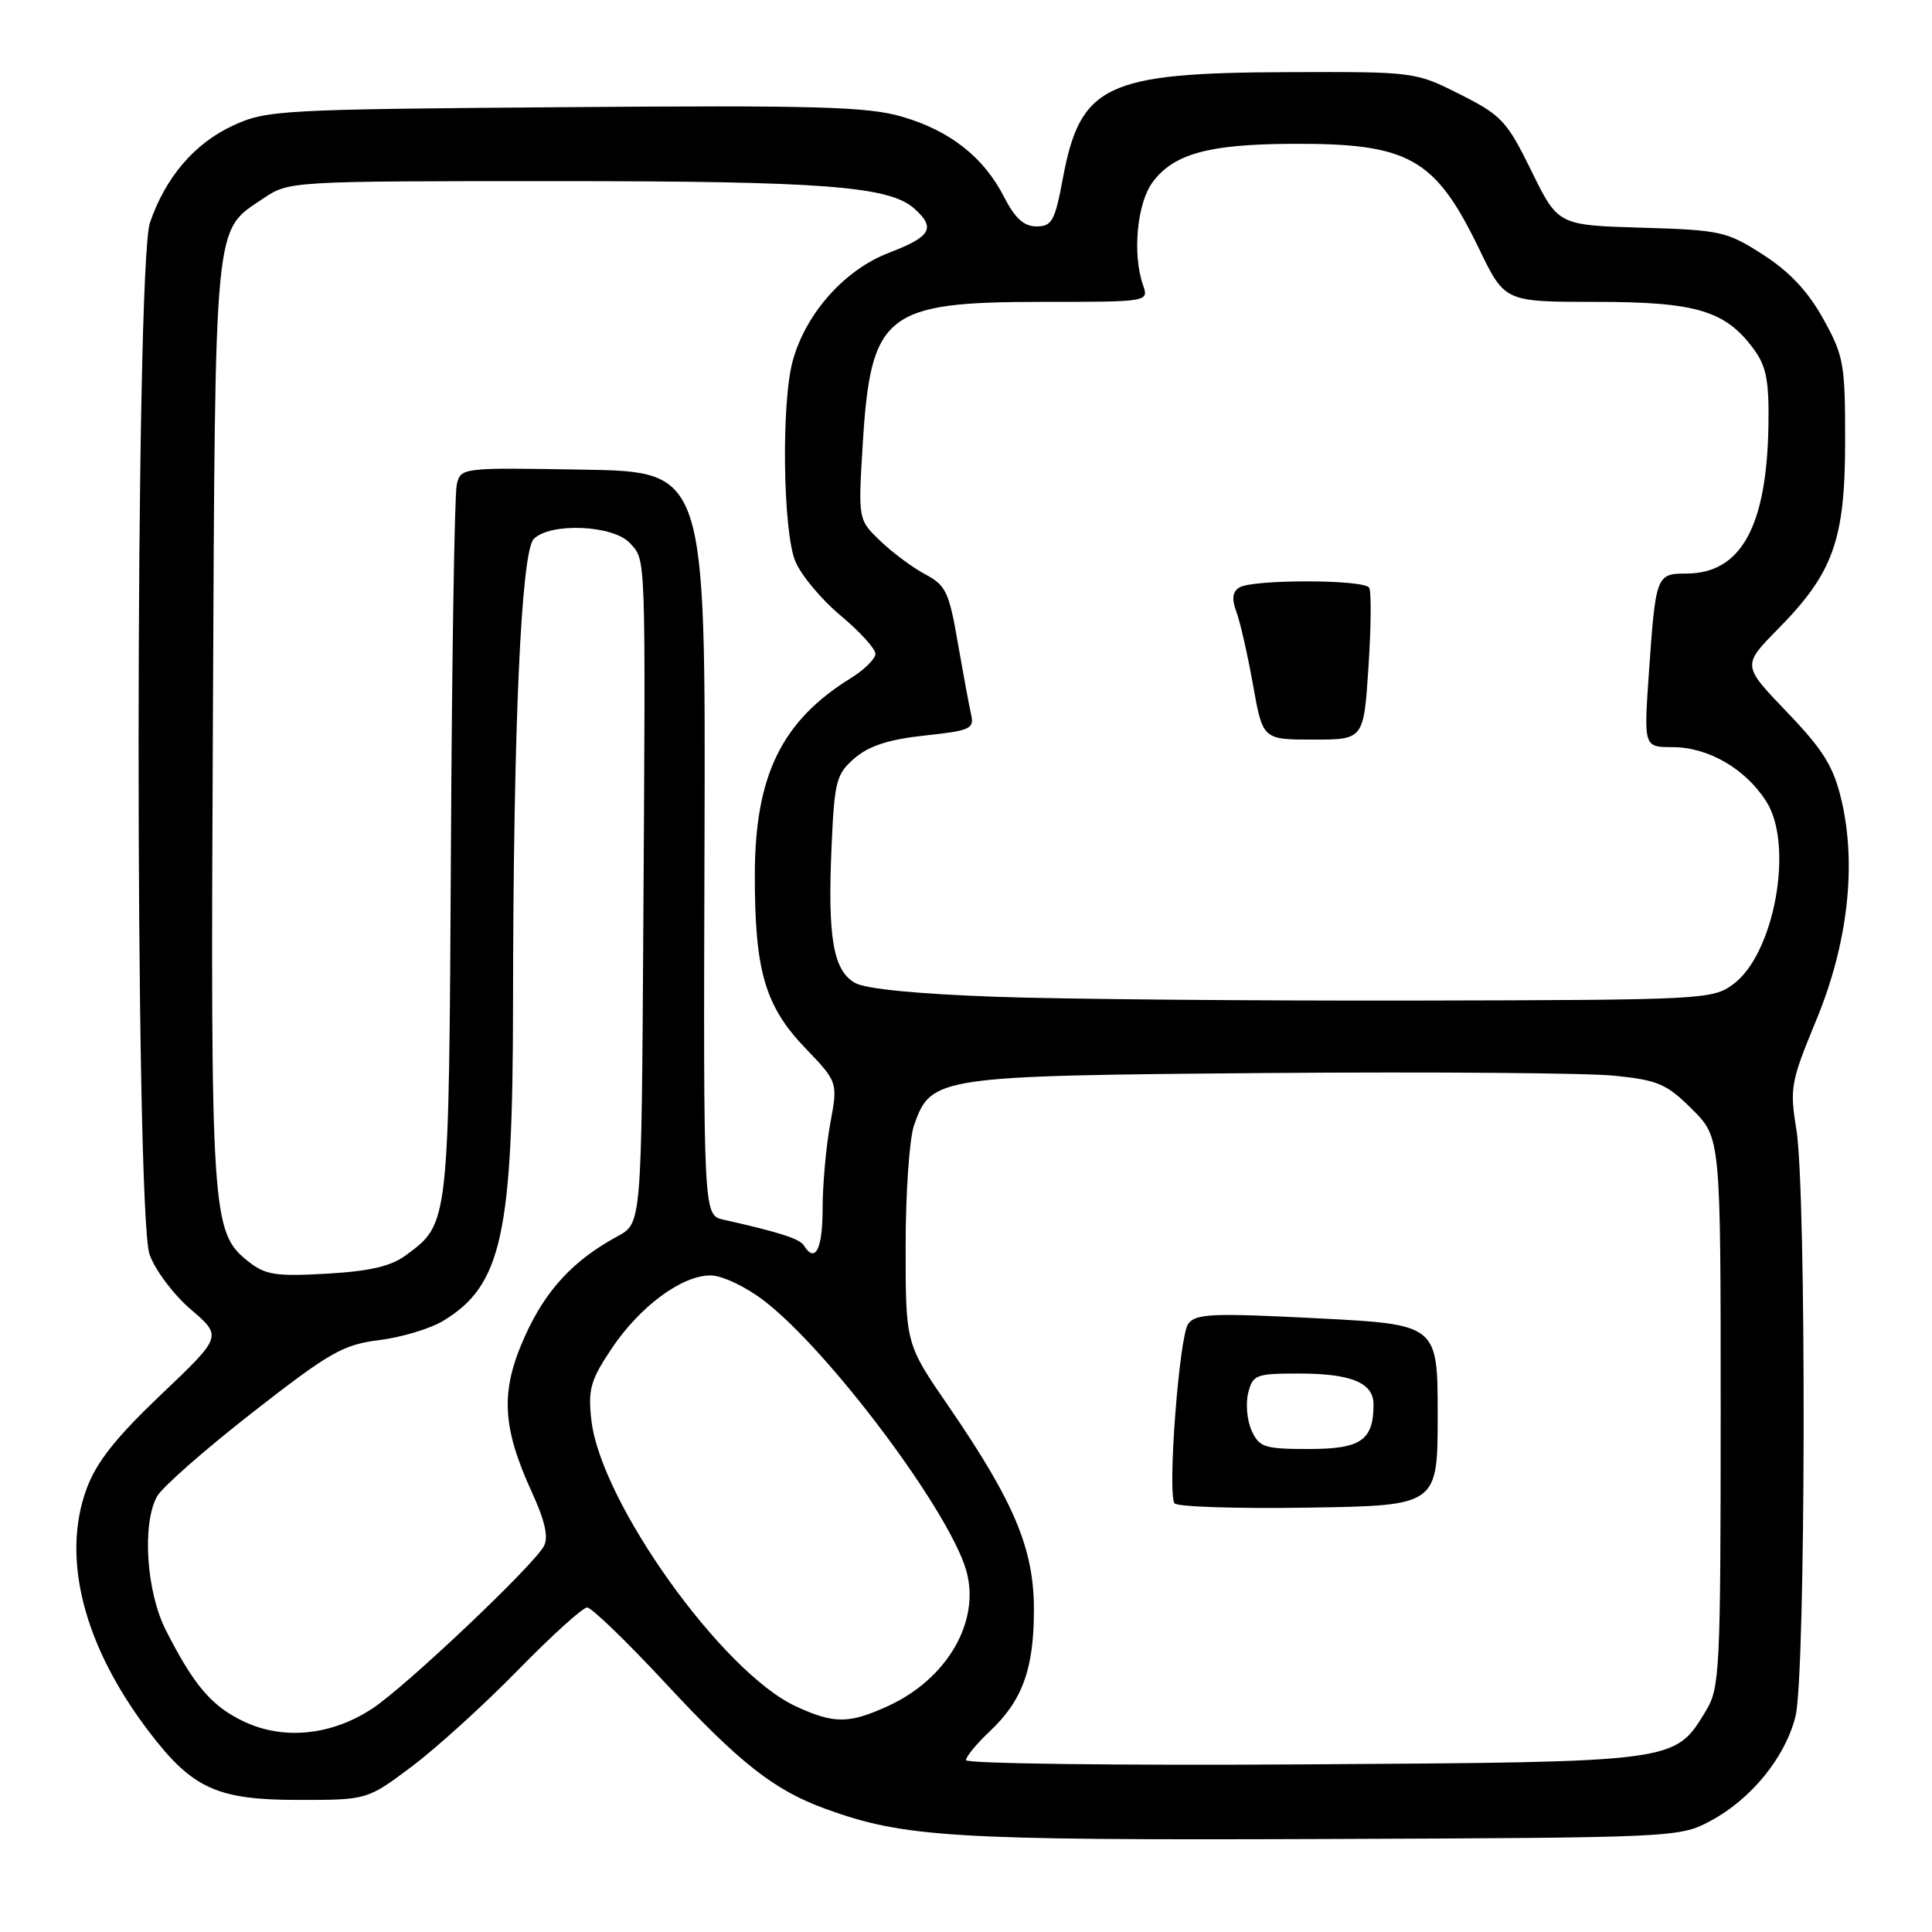 <?xml version="1.0" encoding="UTF-8" standalone="no"?>
<!DOCTYPE svg PUBLIC "-//W3C//DTD SVG 1.1//EN" "http://www.w3.org/Graphics/SVG/1.1/DTD/svg11.dtd" >
<svg xmlns="http://www.w3.org/2000/svg" xmlns:xlink="http://www.w3.org/1999/xlink" version="1.1" viewBox="0 0 256 256">
 <g >
 <path fill="currentColor"
d=" M 226.65 241.28 C 232.04 238.40 236.55 232.86 237.91 227.44 C 239.28 222.01 239.38 157.88 238.03 149.67 C 237.13 144.18 237.29 143.33 240.65 135.21 C 244.86 125.05 246.05 114.54 243.97 105.89 C 242.93 101.52 241.56 99.33 236.76 94.33 C 230.85 88.17 230.85 88.17 235.57 83.37 C 242.92 75.92 244.48 71.58 244.49 58.50 C 244.50 48.22 244.31 47.16 241.59 42.25 C 239.58 38.62 237.12 36.00 233.62 33.75 C 228.81 30.66 228.01 30.48 217.50 30.17 C 206.45 29.84 206.45 29.84 202.93 22.67 C 199.67 16.03 198.97 15.28 193.46 12.50 C 187.52 9.51 187.45 9.50 170.50 9.56 C 146.47 9.65 143.13 11.24 140.81 23.76 C 139.78 29.27 139.38 30.00 137.34 30.00 C 135.68 30.00 134.50 28.93 133.06 26.13 C 130.36 20.83 125.89 17.31 119.49 15.45 C 114.94 14.13 108.12 13.94 74.81 14.20 C 37.14 14.49 35.31 14.59 30.89 16.63 C 25.77 19.00 21.95 23.46 19.87 29.50 C 17.89 35.26 17.85 160.66 19.82 166.23 C 20.55 168.29 23.01 171.57 25.30 173.52 C 29.45 177.08 29.45 177.08 21.34 184.79 C 15.35 190.49 12.77 193.74 11.48 197.26 C 8.09 206.43 11.09 218.11 19.73 229.44 C 25.50 237.02 28.76 238.50 39.58 238.50 C 48.66 238.50 48.66 238.50 54.58 234.06 C 57.84 231.61 64.16 225.88 68.62 221.31 C 73.09 216.74 77.22 213.00 77.80 213.00 C 78.38 213.00 83.05 217.51 88.18 223.03 C 98.01 233.62 102.57 237.20 109.35 239.67 C 119.77 243.47 126.15 243.86 175.00 243.68 C 221.99 243.50 222.54 243.48 226.65 241.28 Z  M 128.00 233.23 C 128.00 232.76 129.41 231.05 131.12 229.44 C 135.48 225.34 137.00 221.16 137.00 213.28 C 137.00 205.21 134.39 199.01 125.65 186.28 C 120.00 178.06 120.00 178.06 120.00 165.18 C 120.00 158.09 120.50 150.87 121.11 149.12 C 123.37 142.64 124.09 142.54 168.00 142.18 C 189.72 142.01 210.41 142.17 213.97 142.54 C 219.71 143.13 220.87 143.64 224.22 146.99 C 228.00 150.76 228.00 150.76 228.00 187.13 C 227.99 221.44 227.88 223.68 226.04 226.70 C 221.87 233.55 222.45 233.47 172.75 233.79 C 148.14 233.95 128.00 233.69 128.00 233.23 Z  M 190.50 187.50 C 190.50 175.50 190.50 175.50 174.54 174.68 C 160.63 173.97 158.43 174.06 157.44 175.42 C 156.26 177.02 154.68 197.68 155.62 199.19 C 155.91 199.66 163.88 199.92 173.32 199.77 C 190.50 199.50 190.50 199.50 190.50 187.50 Z  M 32.40 228.15 C 28.08 226.13 25.73 223.39 21.97 216.00 C 19.39 210.92 18.80 201.92 20.81 198.28 C 21.48 197.07 27.18 192.06 33.46 187.16 C 43.70 179.17 45.45 178.17 50.26 177.57 C 53.22 177.20 57.04 176.05 58.76 175.00 C 66.49 170.30 67.96 163.58 67.98 132.91 C 68.01 96.40 69.05 73.09 70.73 71.41 C 72.94 69.20 81.30 69.57 83.48 71.98 C 85.61 74.33 85.55 72.63 85.24 123.30 C 85.00 162.09 85.00 162.09 81.85 163.80 C 75.96 166.99 72.30 170.94 69.53 177.11 C 66.28 184.35 66.50 189.04 70.49 197.76 C 72.22 201.53 72.70 203.70 72.07 204.87 C 70.69 207.45 53.82 223.43 49.37 226.37 C 43.98 229.94 37.65 230.60 32.40 228.15 Z  M 105.50 226.12 C 95.75 221.65 79.59 199.06 78.36 188.18 C 77.90 184.10 78.24 182.89 81.04 178.70 C 84.79 173.10 90.33 169.00 94.15 169.00 C 95.66 169.00 98.75 170.46 101.17 172.30 C 109.79 178.87 125.74 200.14 128.03 208.09 C 129.96 214.82 125.51 222.50 117.60 226.09 C 112.48 228.42 110.52 228.43 105.50 226.12 Z  M 32.89 167.14 C 28.03 163.30 27.89 161.08 28.21 95.50 C 28.53 28.20 28.28 30.74 34.90 26.29 C 38.28 24.01 38.48 24.00 73.51 24.00 C 109.15 24.00 117.87 24.67 121.18 27.66 C 124.02 30.24 123.37 31.35 117.78 33.50 C 111.91 35.75 106.79 41.50 105.05 47.78 C 103.51 53.29 103.73 70.43 105.39 74.39 C 106.15 76.22 108.85 79.45 111.39 81.57 C 113.93 83.69 116.00 85.97 116.00 86.63 C 116.00 87.29 114.54 88.74 112.75 89.85 C 103.59 95.51 100.05 102.74 100.02 115.81 C 99.99 128.59 101.35 133.28 106.67 138.84 C 111.03 143.39 111.03 143.39 110.01 148.88 C 109.46 151.90 109.00 156.98 109.00 160.18 C 109.00 165.53 108.01 167.45 106.52 165.03 C 105.97 164.14 103.21 163.26 95.85 161.61 C 93.20 161.01 93.20 161.01 93.35 111.76 C 93.50 62.50 93.50 62.50 77.28 62.23 C 61.12 61.95 61.05 61.96 60.52 64.23 C 60.23 65.48 59.88 87.20 59.75 112.50 C 59.48 162.50 59.52 162.08 53.79 166.32 C 51.81 167.79 49.02 168.44 43.29 168.77 C 36.52 169.15 35.16 168.94 32.89 167.14 Z  M 132.00 132.08 C 121.56 131.71 114.69 131.04 113.29 130.24 C 110.41 128.59 109.66 124.27 110.18 112.33 C 110.57 103.44 110.80 102.57 113.26 100.45 C 115.16 98.82 117.80 97.97 122.54 97.46 C 128.62 96.81 129.11 96.58 128.67 94.63 C 128.40 93.46 127.61 89.17 126.90 85.10 C 125.76 78.45 125.31 77.53 122.60 76.10 C 120.94 75.22 118.26 73.23 116.65 71.68 C 113.71 68.86 113.71 68.86 114.31 58.97 C 115.37 41.53 117.28 40.00 138.07 40.00 C 152.23 40.00 152.23 40.00 151.45 37.75 C 150.03 33.67 150.66 26.94 152.72 24.15 C 155.50 20.40 160.09 19.12 171.01 19.06 C 186.70 18.96 190.14 20.88 196.00 33.00 C 199.39 40.00 199.39 40.00 211.44 40.00 C 224.78 40.00 228.64 41.16 232.40 46.29 C 234.05 48.53 234.42 50.48 234.33 56.29 C 234.12 69.79 230.69 76.00 223.43 76.00 C 219.47 76.00 219.38 76.24 218.48 89.25 C 217.81 99.00 217.81 99.00 221.66 99.00 C 226.37 99.01 231.34 101.90 234.07 106.24 C 237.72 112.03 235.12 126.37 229.68 130.40 C 226.93 132.44 225.82 132.50 187.68 132.58 C 166.13 132.62 141.07 132.40 132.00 132.08 Z  M 181.33 88.37 C 181.68 83.08 181.72 78.36 181.42 77.87 C 180.74 76.77 165.94 76.75 164.21 77.85 C 163.30 78.43 163.19 79.37 163.83 81.08 C 164.33 82.41 165.32 86.76 166.03 90.75 C 167.32 98.00 167.32 98.00 174.01 98.00 C 180.70 98.00 180.70 98.00 181.33 88.37 Z  M 165.85 189.57 C 165.24 188.24 165.04 185.99 165.39 184.57 C 166.00 182.16 166.42 182.00 172.08 182.00 C 179.05 182.00 182.00 183.22 182.00 186.10 C 182.00 190.85 180.33 192.00 173.44 192.00 C 167.55 192.00 166.86 191.78 165.85 189.57 Z "/>
</g>
</svg>